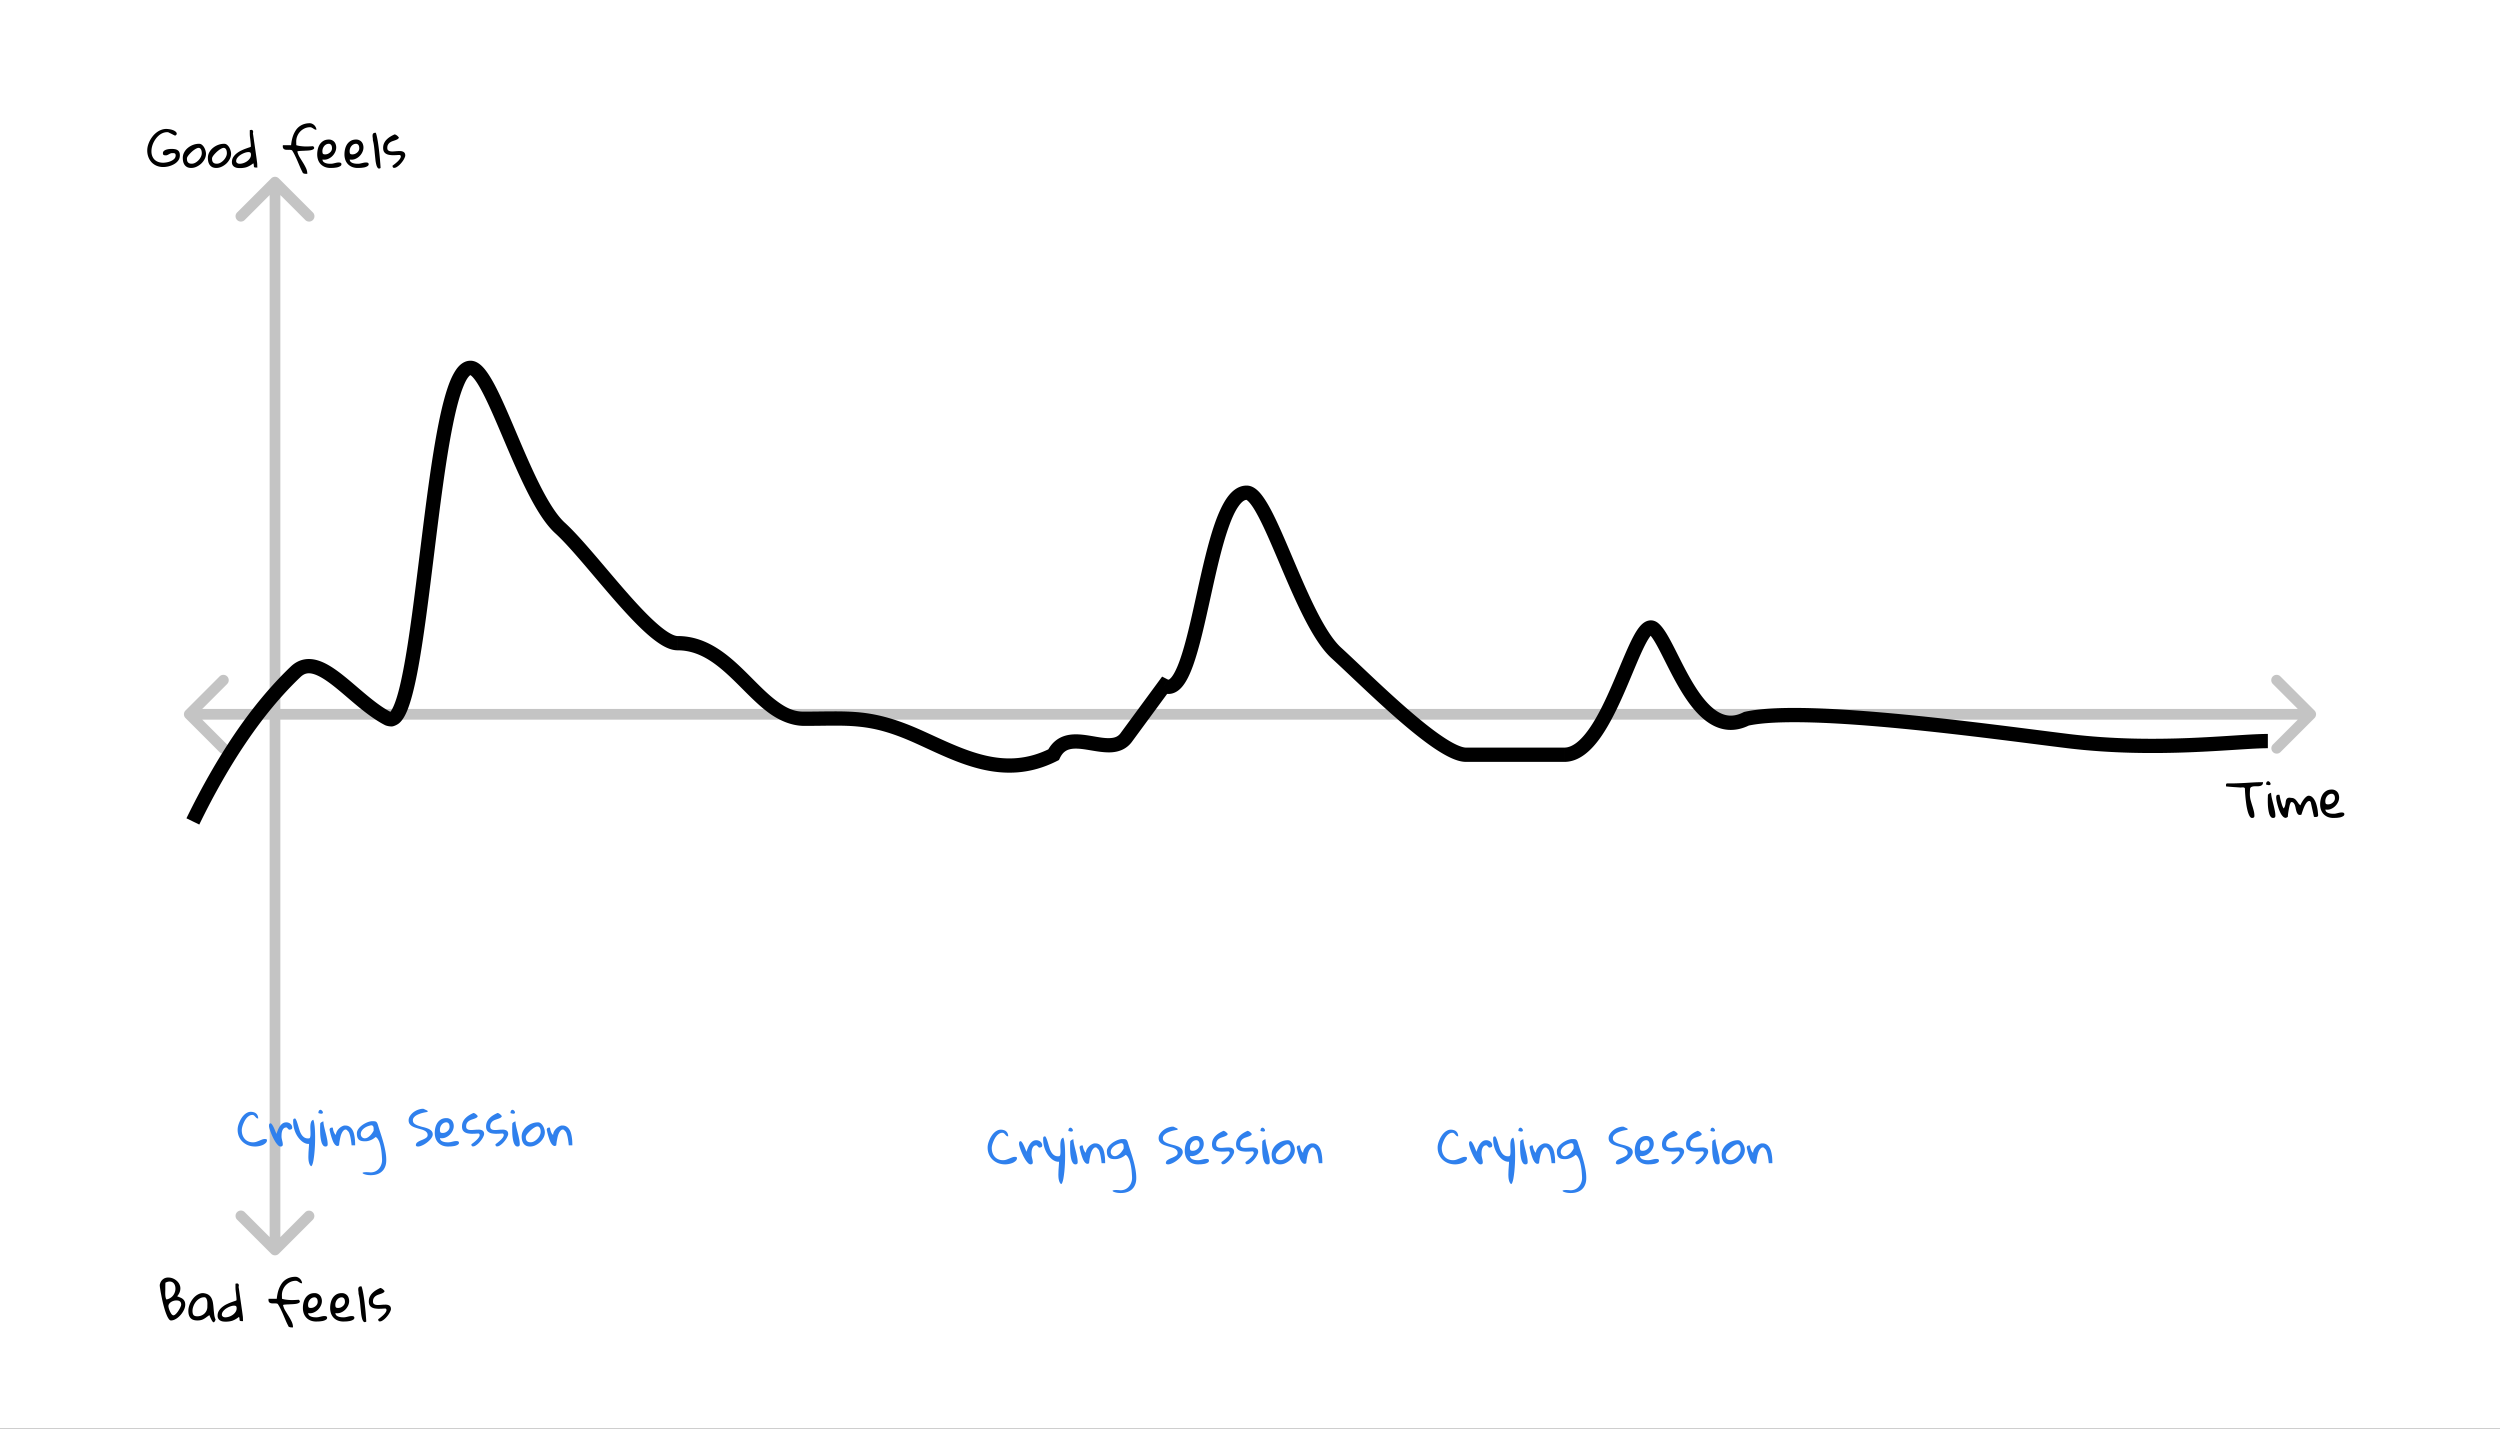 <svg width="700" height="400" viewBox="0 0 700 400" xmlns="http://www.w3.org/2000/svg" xmlns:xlink="http://www.w3.org/1999/xlink"><rect x="0" y="0" width="700" height="400" fill="#333333" stroke="none"/><title>Seven</title><desc>Created using Figma</desc><g transform="translate(-4111 282)"><clipPath id="a" clip-rule="evenodd"><path d="M4111-282h700v400h-700v-400z" fill="#FFF"/></clipPath><g clip-path="url(#a)"><path d="M4111-282h700v400h-700v-400z" fill="#FFF"/><use xlink:href="#b" transform="matrix(0 1 1 0 4188 -231)" fill="#C4C4C4"/><use xlink:href="#c" transform="matrix(1 0 0 1 4164 -82)" fill="#C4C4C4"/><use xlink:href="#d" transform="translate(4152 -255)"/><use xlink:href="#e" transform="translate(4155 68)"/><use xlink:href="#f" transform="translate(4734 -73)"/><use xlink:href="#g" transform="translate(4165 -179)"/><use xlink:href="#h" transform="translate(4177 19)" fill="#2F80ED"/><mask id="j"><use xlink:href="#i" transform="translate(4206 -236)" fill="#C4C4C4"/></mask><g mask="url(#j)"><use xlink:href="#k" transform="matrix(0 1 1 0 4219 -244.474)" fill="#2F80ED"/></g><use xlink:href="#h" transform="translate(4387 24)" fill="#2F80ED"/><mask id="l"><use xlink:href="#i" transform="translate(4416 -231)" fill="#C4C4C4"/></mask><g mask="url(#l)"><use xlink:href="#k" transform="matrix(0 1 1 0 4429 -239.474)" fill="#2F80ED"/></g><g><use xlink:href="#h" transform="translate(4513 24)" fill="#2F80ED"/></g><g><mask id="m"><use xlink:href="#i" transform="translate(4542 -231)" fill="#C4C4C4"/></mask><g mask="url(#m)"><use xlink:href="#k" transform="matrix(0 1 1 0 4555 -239.474)" fill="#2F80ED"/></g></g></g></g><defs><path id="b" d="M-1.06-1.06a1.5 1.5 0 0 0 0 2.12l9.545 9.547a1.5 1.5 0 1 0 2.122-2.122L2.12 0l8.486-8.485a1.5 1.5 0 1 0-2.122-2.122L-1.06-1.06zM300.06 1.06a1.501 1.501 0 0 0 0-2.12l-9.546-9.547a1.5 1.5 0 0 0-2.122 2.122L296.879 0l-8.486 8.485a1.501 1.501 0 0 0 2.122 2.122l9.546-9.546zM0 1.5h299v-3H0v3z"/><path id="c" d="M-1.06-1.06a1.5 1.5 0 0 0 0 2.12l9.545 9.547a1.5 1.5 0 1 0 2.122-2.122L2.12 0l8.486-8.485a1.5 1.5 0 1 0-2.122-2.122L-1.06-1.06zM595.06 1.06a1.501 1.501 0 0 0 0-2.12l-9.546-9.547a1.5 1.5 0 0 0-2.122 2.122L591.879 0l-8.486 8.485a1.501 1.501 0 0 0 2.122 2.122l9.546-9.546zM0 1.5h594v-3H0v3z"/><path id="d" d="M.229 15.146c0-.455.063-.92.19-1.394.138-.474.32-.934.548-1.38.237-.447.515-.871.834-1.272a6.11 6.11 0 0 1 1.08-1.04 4.97 4.97 0 0 1 1.271-.697c.456-.173.925-.26 1.409-.26.21 0 .478.023.806.069.337.045.661.123.97.232.32.11.589.256.808.438.227.173.341.383.341.629a.121.121 0 0 1-.013.054v.041a.121.121 0 0 0-.014.055 2.031 2.031 0 0 1-.137.164 1.32 1.32 0 0 1-.15.137.152.152 0 0 1-.068.013.256.256 0 0 1-.165 0 .121.121 0 0 1-.054-.013 5.01 5.01 0 0 0-.328-.164 30.894 30.894 0 0 0-1.121-.56 4.974 4.974 0 0 0-.329-.165.45.45 0 0 1-.109-.013h-.082a.225.225 0 0 0-.068-.014c-.429 0-.839.077-1.23.232-.393.155-.753.37-1.08.643a5.471 5.471 0 0 0-.89.943 6.82 6.82 0 0 0-.683 1.135 6.416 6.416 0 0 0-.424 1.217c-.091.41-.137.811-.137 1.203 0 .51.082.966.246 1.367.164.401.392.738.684 1.012.292.264.638.465 1.039.601.41.137.852.205 1.326.205.274 0 .61-.036 1.012-.109a4.94 4.94 0 0 0 1.148-.355c.374-.165.689-.374.944-.63.255-.264.383-.587.383-.97a.745.745 0 0 0-.069-.355.391.391 0 0 0-.191-.192.612.612 0 0 0-.301-.068 4.823 4.823 0 0 0-.37-.014c-.2 0-.373.032-.519.096a4.9 4.9 0 0 0-.437.219 3.714 3.714 0 0 1-.424.218c-.137.064-.3.096-.492.096-.237 0-.424-.037-.56-.11-.137-.072-.206-.24-.206-.505 0-.255.091-.46.274-.615a1.92 1.92 0 0 1 .67-.37c.264-.082.537-.136.82-.164.282-.027.515-.04.697-.04.328 0 .634.027.916.081.283.046.524.137.725.274.21.127.369.31.478.547.11.227.164.524.164.888 0 .565-.155 1.058-.465 1.477-.31.41-.701.747-1.175 1.012-.465.264-.971.464-1.518.601a6.537 6.537 0 0 1-1.504.192 4.75 4.75 0 0 1-1.818-.342 4.108 4.108 0 0 1-1.408-.957 4.534 4.534 0 0 1-.916-1.477 5.14 5.14 0 0 1-.328-1.846zm9.953 2.079c0-.566.132-1.09.396-1.573.264-.492.61-.911 1.04-1.257a5.167 5.167 0 0 1 1.462-.835c.547-.2 1.098-.3 1.654-.3.31 0 .584.1.82.3.247.201.452.447.616.739.164.282.287.583.37.902.09.32.136.597.136.834 0 .51-.123 1.007-.37 1.49a4.81 4.81 0 0 1-.956 1.272c-.392.364-.834.66-1.327.889a3.488 3.488 0 0 1-1.476.341c-.438 0-.807-.073-1.107-.218a2.054 2.054 0 0 1-.725-.602 2.747 2.747 0 0 1-.41-.889 4.735 4.735 0 0 1-.123-1.093zm1.162.136c0 .237.018.447.054.63.046.172.119.323.22.45.109.128.25.228.423.301.173.064.387.096.643.096.337 0 .674-.091 1.011-.274.338-.191.638-.428.903-.71a3.73 3.73 0 0 0 .656-.957c.164-.347.246-.684.246-1.012a3.09 3.09 0 0 0-.041-.479 1.95 1.95 0 0 0-.137-.478 1.004 1.004 0 0 0-.273-.37.674.674 0 0 0-.451-.15c-.164 0-.36.055-.588.164-.219.11-.451.25-.697.424a8.06 8.06 0 0 0-.711.588 10.45 10.45 0 0 0-.63.656 4.259 4.259 0 0 0-.464.63c-.11.2-.164.364-.164.491zm5.865-.136c0-.566.132-1.09.396-1.573.265-.492.611-.911 1.04-1.257a5.168 5.168 0 0 1 1.462-.835c.547-.2 1.099-.3 1.655-.3.31 0 .583.1.82.3.246.201.451.447.615.739.164.282.287.583.37.902.09.32.136.597.136.834 0 .51-.123 1.007-.369 1.49a4.81 4.81 0 0 1-.957 1.272c-.392.364-.834.66-1.326.889a3.488 3.488 0 0 1-1.477.341c-.437 0-.806-.073-1.107-.218a2.054 2.054 0 0 1-.725-.602 2.747 2.747 0 0 1-.41-.889 4.735 4.735 0 0 1-.123-1.093zm1.162.136c0 .237.018.447.055.63.045.172.118.323.219.45.109.128.25.228.423.301.173.064.388.096.643.096.337 0 .674-.091 1.012-.274.337-.191.638-.428.902-.71.273-.292.492-.611.656-.957.164-.347.246-.684.246-1.012 0-.146-.013-.306-.04-.479a1.946 1.946 0 0 0-.137-.478 1.003 1.003 0 0 0-.274-.37.674.674 0 0 0-.451-.15c-.164 0-.36.055-.588.164a5.49 5.49 0 0 0-.697.424 8.09 8.09 0 0 0-.711.588 10.45 10.45 0 0 0-.629.656 4.258 4.258 0 0 0-.465.63c-.11.2-.164.364-.164.491zm5.565 1.026c0-.529.132-.998.396-1.409.264-.41.592-.765.984-1.066a6.26 6.26 0 0 1 1.272-.78c.456-.218.88-.396 1.271-.532.392-.146.72-.26.985-.342.264-.091.396-.164.396-.219 0-.319-.018-.629-.054-.93-.028-.31-.06-.62-.096-.93l-.11-.915c-.027-.31-.04-.616-.04-.916v-.889c.373-.137.637-.123.792.041.165.164.192.447.082.848.037.2.087.515.15.943.065.428.133.912.206 1.45.082.537.164 1.102.246 1.694.091.593.173 1.163.246 1.71.082.537.15 1.02.205 1.449l.123.943c.01.046.019.137.028.274.009.127.013.268.013.423.01.146.014.283.014.41.009.128.014.22.014.274-.347 0-.584-.014-.711-.041-.119-.027-.196-.082-.233-.164a1.184 1.184 0 0 1-.04-.356c0-.154-.046-.369-.137-.642a8.213 8.213 0 0 1-.957.656c-.301.173-.602.315-.903.424-.3.1-.606.168-.916.205-.3.046-.624.068-.97.068-.292 0-.575-.022-.848-.068a2.22 2.22 0 0 1-.711-.273c-.21-.128-.378-.301-.506-.52-.128-.219-.191-.492-.191-.82zm1.189-.287c0 .145.032.264.096.355a.859.859 0 0 0 .246.233c.1.063.205.109.314.136.119.018.233.028.342.028.32 0 .66-.06 1.025-.178a4.02 4.02 0 0 0 1.026-.52c.319-.228.579-.496.78-.806.209-.31.314-.647.314-1.012 0-.283-.05-.479-.15-.588-.101-.11-.292-.164-.575-.164-.292 0-.633.068-1.025.205a5.787 5.787 0 0 0-1.122.547 3.667 3.667 0 0 0-.902.807c-.246.3-.369.62-.369.957zm18.607 3.171a20.83 20.83 0 0 1-.642-1.326l-.711-1.668a32.482 32.482 0 0 0-.78-1.709 11.608 11.608 0 0 0-.806-1.449.881.881 0 0 0-.451-.15 4.343 4.343 0 0 0-.602-.014c-.21 0-.419-.005-.629-.014a1.4 1.4 0 0 1-.533-.15.76.76 0 0 1-.328-.383c-.073-.173-.087-.424-.041-.752h2.297c.045-.51.123-1.016.232-1.517.11-.502.255-.98.438-1.436.191-.456.42-.88.683-1.271a4.21 4.21 0 0 1 .957-1.012 4.526 4.526 0 0 1 1.286-.67 5.26 5.26 0 0 1 1.668-.246c.218 0 .437.055.656.164.218.1.414.237.588.41.173.173.31.37.41.588.11.219.164.438.164.656-.173 0-.328-.032-.465-.095a5.646 5.646 0 0 1-.396-.233 3.055 3.055 0 0 0-.41-.246.986.986 0 0 0-.493-.123 3.61 3.61 0 0 0-1.531.328c-.465.219-.875.51-1.23.875a4.12 4.12 0 0 0-.82 1.272c-.201.483-.302.993-.302 1.53v.206c.01.091.014.191.014.3v.315c.01.1.014.169.014.205.337.11.715.192 1.134.246.42.055.84.091 1.258.11.429.009.839.004 1.23-.014.402-.018.757-.041 1.067-.068l.15.15a.458.458 0 0 1 .124.164c0 .027.004.046.013.055l.028.082c0 .191-.1.342-.301.451-.2.11-.456.191-.766.246-.31.046-.656.078-1.039.096-.373.018-.738.036-1.094.055-.346.009-.66.027-.943.054-.273.018-.465.06-.574.123.118.547.328 1.076.629 1.586.31.51.624 1.021.943 1.531.32.51.602 1.026.848 1.545.246.52.369 1.053.369 1.6h-.26c-.127.01-.264.005-.41-.014a1.407 1.407 0 0 1-.424-.123c-.127-.054-.2-.141-.219-.26zM47.82 16.2c0-.492.06-.984.178-1.476.119-.493.305-.935.56-1.327a3.174 3.174 0 0 1 1.012-.957c.42-.246.925-.369 1.518-.369.337 0 .633.064.889.192.255.118.469.278.642.478.173.2.3.438.383.711.091.264.137.542.137.834 0 .465-.11.916-.329 1.354a3.82 3.82 0 0 1-.86 1.162 3.697 3.697 0 0 1-1.231.752c-.465.164-.94.2-1.422.11.009.263.096.478.26.642.173.155.378.273.615.355.237.082.483.137.738.164.255.018.483.028.684.028a3 3 0 0 0 .588-.055 11.8 11.8 0 0 0 .546-.123 11.8 11.8 0 0 1 .547-.123c.192-.037.392-.055.602-.055.082 0 .164.005.246.014.082.009.16.032.233.068a.355.355 0 0 1 .177.15.413.413 0 0 1 .069.247.574.574 0 0 1-.192.437c-.127.11-.291.205-.492.287a3.127 3.127 0 0 1-.643.192c-.237.036-.469.068-.697.095a7.401 7.401 0 0 1-.615.028c-.182.009-.32.013-.41.013a4.277 4.277 0 0 1-1.572-.273 3.444 3.444 0 0 1-1.176-.78 3.512 3.512 0 0 1-.739-1.203 4.78 4.78 0 0 1-.246-1.572zm1.45-.889c0 .32.04.552.123.698.09.146.305.219.642.219.237 0 .47-.041.697-.123a2.21 2.21 0 0 0 .616-.37c.191-.155.342-.337.45-.546.11-.21.165-.438.165-.684 0-.137-.014-.278-.041-.424a.98.98 0 0 0-.137-.396.829.829 0 0 0-.287-.301.712.712 0 0 0-.438-.123c-.273 0-.524.064-.751.191a1.764 1.764 0 0 0-.561.479c-.155.191-.273.41-.355.656a2.2 2.2 0 0 0-.123.724zm6.18.89c0-.493.058-.985.177-1.477.118-.493.305-.935.56-1.327a3.174 3.174 0 0 1 1.012-.957c.42-.246.925-.369 1.518-.369.337 0 .633.064.889.192.255.118.469.278.642.478.173.2.3.438.383.711.091.264.137.542.137.834 0 .465-.11.916-.328 1.354-.21.437-.497.825-.862 1.162a3.697 3.697 0 0 1-1.23.752c-.465.164-.94.2-1.422.11.009.263.096.478.26.642.173.155.378.273.615.355.237.082.483.137.738.164.255.018.483.028.684.028a3 3 0 0 0 .587-.055 11.8 11.8 0 0 0 .547-.123 11.8 11.8 0 0 1 .547-.123c.192-.037.392-.055.602-.055.082 0 .164.005.246.014.082.009.16.032.232.068a.355.355 0 0 1 .178.15.413.413 0 0 1 .069.247.574.574 0 0 1-.192.437c-.128.11-.292.205-.492.287a3.127 3.127 0 0 1-.643.192c-.237.036-.47.068-.697.095a7.401 7.401 0 0 1-.615.028c-.182.009-.32.013-.41.013a4.277 4.277 0 0 1-1.573-.273 3.444 3.444 0 0 1-1.175-.78 3.512 3.512 0 0 1-.739-1.203 4.78 4.78 0 0 1-.246-1.572zm1.448-.89c0 .32.041.552.123.698.092.146.306.219.643.219.237 0 .47-.041.697-.123a2.21 2.21 0 0 0 .616-.37c.191-.155.341-.337.45-.546.11-.21.165-.438.165-.684 0-.137-.014-.278-.041-.424a.978.978 0 0 0-.137-.396.83.83 0 0 0-.287-.301.712.712 0 0 0-.438-.123c-.273 0-.524.064-.752.191a1.764 1.764 0 0 0-.56.479c-.155.191-.274.41-.355.656a2.202 2.202 0 0 0-.124.724zm6.508-3.048c0-.265-.018-.52-.054-.766a2.873 2.873 0 0 1-.028-.67c.018-.2.087-.36.205-.478.128-.119.356-.178.684-.178.1.21.196.529.287.957.1.428.196.92.287 1.476.091.556.178 1.163.26 1.819.082.647.155 1.299.219 1.955.072.656.132 1.303.177 1.941.055.63.096 1.203.123 1.723-.3.2-.542.214-.724.041-.183-.173-.333-.465-.451-.875a9.333 9.333 0 0 1-.274-1.518c-.064-.601-.127-1.22-.191-1.859a40.486 40.486 0 0 0-.205-1.9 13.319 13.319 0 0 0-.315-1.668zm5.496 7.123c.146-.1.32-.228.52-.383.21-.164.42-.337.629-.52a7.02 7.02 0 0 0 .588-.574c.182-.2.323-.392.424-.574.109-.191.164-.37.164-.533 0-.164-.083-.301-.246-.41-.292 0-.611.013-.958.04-.346.019-.692.028-1.039.028a7.313 7.313 0 0 1-1.011-.096 2.61 2.61 0 0 1-.862-.3 1.66 1.66 0 0 1-.615-.616c-.146-.273-.219-.62-.219-1.039 0-.492.091-.934.274-1.326.191-.401.442-.752.752-1.053.31-.31.656-.579 1.039-.806a8.969 8.969 0 0 1 1.176-.602c.237.064.455.178.656.342.2.164.373.346.52.547a.802.802 0 0 1-.383.465c-.183.109-.397.205-.643.287l-.752.26a2.858 2.858 0 0 0-.725.369c-.21.146-.387.341-.533.588-.146.237-.219.55-.219.943 0 .291.073.506.22.643.145.136.336.232.573.287a3.7 3.7 0 0 0 .807.054c.3-.018.606-.04.916-.068.32-.027.629-.041.93-.041.3-.01.57.027.806.11.237.072.424.195.561.368.146.174.219.429.219.766 0 .146-.05.333-.15.56a4.794 4.794 0 0 1-.383.739c-.155.255-.342.51-.561.765-.21.256-.433.488-.67.698-.228.2-.46.369-.697.506a1.324 1.324 0 0 1-.643.191c-.191 0-.319-.068-.383-.205a1.097 1.097 0 0 1-.082-.41z"/><path id="e" d="M.728 9.8c.109-.555.31-.993.601-1.312a2.23 2.23 0 0 1 .998-.67 2.714 2.714 0 0 1 1.217-.082c.437.055.848.187 1.23.397.392.21.734.483 1.026.82.291.328.497.707.615 1.135.119.42.119.875 0 1.367-.118.492-.387.998-.807 1.518.329.118.634.237.916.355.283.119.52.264.711.438.2.173.356.382.465.629.11.246.164.551.164.915 0 .301-.054.62-.164.958-.11.337-.264.67-.465.998a6.035 6.035 0 0 1-1.517 1.722c-.301.228-.61.41-.93.547-.31.128-.615.192-.916.192-.2 0-.396-.128-.588-.383a5.075 5.075 0 0 1-.56-1.012 15.06 15.06 0 0 1-.534-1.45 28.576 28.576 0 0 1-.478-1.695 47.398 47.398 0 0 1-.397-1.75 95.458 95.458 0 0 1-.314-1.613c-.082-.492-.15-.916-.205-1.271A7.275 7.275 0 0 1 .728 9.8zm2.433 5.92c0 .156.037.36.11.616.072.255.164.51.273.766.118.255.246.492.383.71.136.21.282.351.437.424.128.073.278.069.451-.013.174-.091.347-.228.52-.41.182-.192.355-.406.52-.643a9.01 9.01 0 0 0 .437-.725c.137-.237.242-.455.314-.656.082-.21.123-.37.123-.479a1.45 1.45 0 0 0-.095-.574.83.83 0 0 0-.287-.369 1.065 1.065 0 0 0-.438-.191 2.523 2.523 0 0 0-.547-.055c-.228 0-.47.037-.724.11a2.77 2.77 0 0 0-.711.314c-.21.137-.392.305-.547.506-.146.2-.219.424-.219.67zm-.875-4.648c0 .164-.004.37-.014.616-.009.236-.009.483 0 .738.01.255.037.51.082.765.046.256.128.474.247.657a2.942 2.942 0 0 0 1.162-.465 2.91 2.91 0 0 0 .806-.793c.21-.31.36-.638.452-.985.09-.346.123-.683.095-1.011a2.277 2.277 0 0 0-.232-.903 1.423 1.423 0 0 0-.547-.629c-.237-.154-.524-.232-.861-.232-.338 0-.725.11-1.163.328 0 .073-.004.2-.013.383 0 .182-.005.374-.014.574v.957zm12.332 7.164c-.346.237-.647.451-.902.643a6.021 6.021 0 0 1-.725.465 3.086 3.086 0 0 1-.765.287 4.277 4.277 0 0 1-.985.096c-.847 0-1.476-.224-1.887-.67-.41-.456-.615-1.13-.615-2.024 0-.346.046-.706.137-1.08.091-.374.223-.743.396-1.107.183-.374.397-.725.643-1.053.246-.337.524-.633.834-.889a3.97 3.97 0 0 1 .984-.601c.356-.155.73-.233 1.121-.233.657.064 1.172.228 1.545.492.374.256.657.588.848.998.191.402.324.853.397 1.354.072.492.127 1.003.164 1.531.045.529.1 1.058.164 1.586.063.529.196 1.017.396 1.463-.118.3-.232.51-.342.629-.1.128-.214.15-.341.068-.128-.082-.278-.282-.452-.601a20.8 20.8 0 0 1-.615-1.354zm-4.717-1.175c0 .52.096.902.287 1.148.201.237.552.355 1.053.355.374 0 .73-.063 1.067-.191.346-.137.647-.319.902-.547.255-.237.46-.52.615-.848a2.53 2.53 0 0 0 .233-1.093c0-.164.004-.392.013-.684.01-.3-.009-.597-.054-.889a2.038 2.038 0 0 0-.26-.752.623.623 0 0 0-.574-.328c-.474 0-.912.123-1.313.37a3.688 3.688 0 0 0-1.039.916c-.292.373-.52.788-.683 1.244-.165.446-.247.88-.247 1.299zm7.028 1.326c0-.529.132-.998.396-1.409.265-.41.593-.765.985-1.066.392-.31.815-.57 1.271-.78.456-.218.88-.396 1.271-.532.392-.146.72-.26.985-.342.264-.091.396-.164.396-.219 0-.319-.018-.629-.054-.93-.028-.31-.06-.62-.096-.93-.036-.31-.073-.614-.11-.915-.027-.31-.04-.616-.04-.916v-.889c.373-.137.638-.123.793.041.164.164.191.447.082.848.036.2.086.515.15.943.064.428.132.912.205 1.45.082.537.164 1.102.246 1.694.091.593.173 1.163.246 1.71.082.537.15 1.02.205 1.449l.123.943c.01.046.019.137.028.274.009.127.013.268.013.423.01.146.014.283.014.41.01.128.014.22.014.274-.347 0-.584-.014-.711-.041-.119-.027-.196-.082-.233-.164a1.184 1.184 0 0 1-.04-.356c0-.154-.046-.369-.137-.642a8.213 8.213 0 0 1-.957.656 5.74 5.74 0 0 1-.903.424c-.3.1-.606.168-.916.205-.3.046-.624.068-.97.068-.292 0-.575-.022-.848-.068a2.22 2.22 0 0 1-.711-.273c-.21-.128-.378-.301-.506-.52-.128-.219-.191-.492-.191-.82zm1.19-.287c0 .145.031.264.095.355a.859.859 0 0 0 .246.233c.1.063.205.109.314.136.119.018.233.028.342.028.32 0 .661-.06 1.026-.178a4.02 4.02 0 0 0 1.025-.52c.319-.228.579-.496.78-.806.209-.31.314-.647.314-1.012 0-.283-.05-.479-.15-.588-.1-.11-.292-.164-.575-.164-.292 0-.633.068-1.025.205a5.787 5.787 0 0 0-1.121.547 3.669 3.669 0 0 0-.903.807c-.246.3-.369.62-.369.957zm18.607 3.171a20.83 20.83 0 0 1-.643-1.326l-.71-1.668a32.482 32.482 0 0 0-.78-1.709 11.595 11.595 0 0 0-.807-1.449.88.88 0 0 0-.451-.15 4.344 4.344 0 0 0-.602-.014c-.21 0-.419-.005-.628-.014a1.399 1.399 0 0 1-.534-.15.76.76 0 0 1-.328-.383c-.073-.173-.086-.424-.04-.752h2.296c.046-.51.123-1.016.232-1.517.11-.502.256-.98.438-1.436.191-.456.42-.88.684-1.271.264-.392.583-.73.957-1.012a4.527 4.527 0 0 1 1.285-.67 5.26 5.26 0 0 1 1.668-.246c.218 0 .437.055.656.164.219.1.415.237.588.41s.31.37.41.588c.11.219.164.438.164.656-.173 0-.328-.032-.465-.095a5.649 5.649 0 0 1-.396-.233 3.054 3.054 0 0 0-.41-.246.987.987 0 0 0-.493-.123 3.61 3.61 0 0 0-1.53.328c-.466.219-.876.51-1.231.875a4.12 4.12 0 0 0-.82 1.272c-.201.483-.301.993-.301 1.53v.206c.009.091.013.191.013.3v.315c.01.1.014.169.014.205.337.11.715.192 1.135.246.419.055.838.091 1.258.11.428.009.838.004 1.23-.014.401-.018.757-.041 1.066-.068l.15.15a.458.458 0 0 1 .124.164c0 .027.004.046.014.055l.027.082c0 .191-.1.342-.301.451-.2.11-.456.191-.766.246-.31.046-.656.078-1.039.096-.373.018-.738.036-1.093.055-.347.009-.661.027-.944.054-.273.018-.465.06-.574.123.118.547.328 1.076.629 1.586.31.51.624 1.021.943 1.531.32.51.602 1.026.848 1.545.246.52.37 1.053.37 1.6h-.26c-.128.01-.265.005-.41-.014a1.408 1.408 0 0 1-.425-.123c-.127-.054-.2-.141-.218-.26zm4.087-5.072c0-.492.06-.984.178-1.476.119-.493.306-.935.56-1.327a3.173 3.173 0 0 1 1.012-.957c.42-.246.926-.369 1.518-.369.337 0 .633.064.889.192.255.118.47.278.642.478.173.2.301.438.383.711.091.264.137.542.137.834 0 .465-.11.916-.328 1.354a3.82 3.82 0 0 1-.862 1.162 3.697 3.697 0 0 1-1.23.752c-.465.164-.939.2-1.422.11.01.263.096.478.26.642.173.155.378.273.615.355.237.082.483.137.738.164.255.018.483.028.684.028.21 0 .405-.019.588-.055a11.8 11.8 0 0 0 .547-.123 11.8 11.8 0 0 1 .547-.123c.191-.037.392-.055.601-.055.082 0 .164.005.246.014.082.009.16.032.233.068a.355.355 0 0 1 .177.15.414.414 0 0 1 .069.247.574.574 0 0 1-.192.437c-.127.11-.291.205-.492.287a3.128 3.128 0 0 1-.642.192c-.237.036-.47.068-.698.095a7.403 7.403 0 0 1-.615.028c-.182.009-.319.013-.41.013a4.278 4.278 0 0 1-1.572-.273 3.444 3.444 0 0 1-1.176-.78 3.509 3.509 0 0 1-.738-1.203 4.78 4.78 0 0 1-.247-1.572zm1.45-.889c0 .32.04.552.123.698.09.146.305.219.642.219.237 0 .47-.041.698-.123a2.21 2.21 0 0 0 .615-.37c.191-.155.342-.337.451-.546.11-.21.164-.438.164-.684 0-.137-.014-.278-.041-.424a.978.978 0 0 0-.137-.396.828.828 0 0 0-.287-.301.712.712 0 0 0-.437-.123c-.274 0-.524.064-.752.191a1.764 1.764 0 0 0-.56.479c-.156.191-.274.41-.356.656a2.202 2.202 0 0 0-.123.724zm6.18.89c0-.493.059-.985.177-1.477.119-.493.306-.935.56-1.327a3.173 3.173 0 0 1 1.012-.957c.42-.246.925-.369 1.518-.369.337 0 .633.064.889.192.255.118.469.278.642.478.173.2.301.438.383.711.091.264.137.542.137.834 0 .465-.11.916-.328 1.354a3.82 3.82 0 0 1-.862 1.162 3.697 3.697 0 0 1-1.23.752c-.465.164-.939.2-1.422.11.01.263.096.478.26.642.173.155.378.273.615.355.237.082.483.137.738.164.255.018.483.028.684.028a3 3 0 0 0 .588-.055 11.8 11.8 0 0 0 .547-.123 11.8 11.8 0 0 1 .547-.123c.19-.037.391-.055.601-.055.082 0 .164.005.246.014.082.009.16.032.233.068a.354.354 0 0 1 .177.15.414.414 0 0 1 .069.247.574.574 0 0 1-.192.437c-.127.11-.291.205-.492.287a3.128 3.128 0 0 1-.642.192c-.238.036-.47.068-.698.095a7.403 7.403 0 0 1-.615.028c-.182.009-.319.013-.41.013a4.278 4.278 0 0 1-1.572-.273 3.444 3.444 0 0 1-1.176-.78 3.51 3.51 0 0 1-.739-1.203 4.78 4.78 0 0 1-.246-1.572zm1.449-.89c0 .32.04.552.123.698.09.146.305.219.642.219.237 0 .47-.041.698-.123a2.21 2.21 0 0 0 .615-.37c.191-.155.342-.337.45-.546.11-.21.165-.438.165-.684 0-.137-.014-.278-.041-.424a.978.978 0 0 0-.137-.396.828.828 0 0 0-.287-.301.712.712 0 0 0-.437-.123c-.274 0-.525.064-.752.191a1.764 1.764 0 0 0-.56.479c-.156.191-.274.41-.356.656a2.202 2.202 0 0 0-.123.724zm6.507-3.048c0-.265-.018-.52-.054-.766a2.878 2.878 0 0 1-.028-.67c.019-.2.087-.36.206-.478.127-.119.355-.178.683-.178.1.21.196.529.287.957.1.428.196.92.287 1.476.091.556.178 1.163.26 1.819.082.647.155 1.299.219 1.955.073.656.132 1.303.178 1.941.054.63.095 1.203.123 1.723-.301.2-.543.214-.725.041-.182-.173-.333-.465-.451-.875a9.333 9.333 0 0 1-.274-1.518c-.063-.601-.127-1.22-.191-1.859a40.354 40.354 0 0 0-.205-1.9 13.355 13.355 0 0 0-.315-1.668zm5.496 7.123c.146-.1.32-.228.52-.383.21-.164.42-.337.629-.52.21-.182.406-.373.588-.574.182-.2.323-.392.424-.574.109-.191.164-.37.164-.533 0-.164-.082-.301-.246-.41-.292 0-.611.013-.957.04-.347.019-.693.028-1.04.028a7.315 7.315 0 0 1-1.011-.096 2.61 2.61 0 0 1-.861-.3 1.66 1.66 0 0 1-.616-.616c-.146-.273-.218-.62-.218-1.039 0-.492.09-.934.273-1.326.191-.401.442-.752.752-1.053.31-.31.656-.579 1.039-.806a8.968 8.968 0 0 1 1.176-.602c.237.064.456.178.656.342.2.164.374.346.52.547a.802.802 0 0 1-.383.465c-.183.109-.397.205-.643.287l-.752.26a2.857 2.857 0 0 0-.724.369c-.21.146-.388.341-.534.588-.146.237-.218.55-.218.943 0 .291.072.506.218.643.146.136.338.232.575.287a3.7 3.7 0 0 0 .806.054c.301-.018.606-.04.916-.068.32-.027.63-.041.93-.041.3-.01.57.027.807.11.236.072.423.195.56.368.146.174.219.429.219.766 0 .146-.05.333-.15.56a4.811 4.811 0 0 1-.383.739 5.83 5.83 0 0 1-.56.765c-.21.256-.434.488-.67.698-.229.2-.461.369-.698.506a1.324 1.324 0 0 1-.643.191c-.191 0-.319-.068-.383-.205a1.099 1.099 0 0 1-.081-.41z"/><path id="f" d="M5.584 11.797a.374.374 0 0 0-.219-.26.817.817 0 0 0-.342-.068 1.546 1.546 0 0 0-.355.013 1.93 1.93 0 0 1-.273.028 75.89 75.89 0 0 1-.807-.055c-.383-.027-.798-.055-1.244-.082-.438-.036-.848-.068-1.23-.096-.384-.036-.652-.059-.807-.068 0-.018-.005-.064-.014-.137a1.458 1.458 0 0 1-.014-.15c0-.128.01-.242.028-.342.027-.1.118-.178.273-.232.857.018 1.7.013 2.53-.014.838-.027 1.672-.064 2.501-.11a245.3 245.3 0 0 1 2.502-.15 46.573 46.573 0 0 1 2.53-.068c0 .346-.083.601-.247.765a1.28 1.28 0 0 1-.615.315 3.1 3.1 0 0 1-.793.068 8.655 8.655 0 0 0-.847.014 2.142 2.142 0 0 0-.711.164.663.663 0 0 0-.397.465c-.009.055-.018.16-.027.314-.01.155-.018.32-.027.492 0 .174-.005.338-.014.493v.314c0 .52.064 1.035.191 1.545.137.501.283 1.003.438 1.504.164.492.31.989.437 1.49.137.492.205.994.205 1.504 0 .383-.218.574-.656.574-.264 0-.501-.182-.71-.547-.201-.364-.38-.829-.534-1.394a18.337 18.337 0 0 1-.37-1.846 60.253 60.253 0 0 1-.232-1.914 53.7 53.7 0 0 1-.123-1.613c-.018-.465-.027-.77-.027-.916zm6.398 3.076v-.26c.01-.127.014-.26.014-.396.01-.137.014-.27.014-.397.009-.127.013-.218.013-.273.1-.146.228-.264.383-.356.164-.09.328-.164.492-.218.028.492.105 1.016.233 1.572.127.556.264 1.117.41 1.682.146.556.274 1.107.383 1.654.118.547.178 1.057.178 1.531 0 .41-.21.615-.63.615a.802.802 0 0 1-.642-.314 2.512 2.512 0 0 1-.424-.793 8.232 8.232 0 0 1-.246-1.08c-.064-.401-.11-.793-.137-1.176a55.893 55.893 0 0 1-.04-1.053v-.738zm.192-5.127c.173.073.319.191.437.356.119.164.169.314.15.45-.008.128-.109.22-.3.274-.191.046-.51-.009-.957-.164 0-.246.046-.46.137-.643.1-.182.278-.273.533-.273zm2.16 4.512c0-.228.036-.406.11-.533.081-.128.25-.192.505-.192.028 0 .078.005.15.014h.151c.064.282.128.592.191.93.073.328.155.66.246.998.092.337.192.67.301.998.119.328.26.624.424.888.164-.173.283-.378.356-.615.072-.237.127-.474.164-.71.036-.247.068-.48.095-.698.037-.228.105-.42.205-.574a.85.85 0 0 1 .438-.356c.2-.073.474-.073.82 0 .383 0 .688.073.916.219.228.137.424.314.588.533.173.21.337.438.492.684.164.237.37.45.616.642.054-.118.123-.264.205-.437.082-.182.182-.37.3-.56.128-.201.26-.397.397-.589.146-.2.296-.378.451-.533.155-.164.315-.296.479-.396a.864.864 0 0 1 .478-.164c.374 0 .697.118.97.355.274.228.507.52.698.875.2.346.365.738.492 1.176a11.688 11.688 0 0 1 .451 2.351c.037.329.055.566.055.711 0 .119-.027.21-.082.274a.57.57 0 0 1-.205.15 1.207 1.207 0 0 1-.273.055c-.092.009-.178.014-.26.014h-.082a2.674 2.674 0 0 0-.123-.028 5.05 5.05 0 0 1-.15-.04l-.89-4.089c0-.027-.036-.077-.109-.15a.702.702 0 0 0-.164-.15.152.152 0 0 1-.068-.014h-.041c-.01-.01-.018-.014-.027-.014-.192 0-.374.078-.547.233-.164.155-.32.35-.465.588a6.434 6.434 0 0 0-.41.793c-.128.291-.242.583-.342.875-.1.282-.192.546-.274.793-.072.236-.132.419-.177.546a.905.905 0 0 1-.22.055 3.32 3.32 0 0 1-.218.014c-.255 0-.451-.087-.588-.26a2.429 2.429 0 0 1-.341-.67 9.114 9.114 0 0 1-.22-.861 5.583 5.583 0 0 0-.218-.875 1.742 1.742 0 0 0-.355-.657c-.146-.182-.356-.273-.63-.273-.1 0-.195.1-.287.3-.09.201-.173.456-.246.766-.072.301-.14.63-.205.985a27.48 27.48 0 0 0-.164.984c-.036.3-.063.556-.082.766l-.027.314a.4.4 0 0 1-.11.096c-.054.027-.113.06-.177.096a.632.632 0 0 1-.178.082A.434.434 0 0 1 17 20c-.255 0-.501-.114-.738-.342a3.978 3.978 0 0 1-.657-.902c-.19-.374-.369-.784-.533-1.23a17.724 17.724 0 0 1-.656-2.475 5.51 5.51 0 0 1-.082-.793zm12.305 1.941c0-.492.059-.984.177-1.476.119-.493.306-.935.561-1.327a3.173 3.173 0 0 1 1.012-.957c.419-.246.925-.369 1.517-.369.338 0 .634.064.889.192.255.118.47.278.642.478.174.2.301.438.383.711.091.264.137.542.137.834 0 .465-.11.916-.328 1.354a3.82 3.82 0 0 1-.861 1.162 3.697 3.697 0 0 1-1.23.752c-.466.164-.94.2-1.423.11.01.263.096.478.26.642.173.155.378.273.615.355.237.082.483.137.739.164.255.018.483.028.683.028.21 0 .406-.019.588-.055a11.8 11.8 0 0 0 .547-.123 11.8 11.8 0 0 1 .547-.123c.191-.037.392-.055.601-.055.082 0 .164.005.246.014.082.009.16.032.233.068a.355.355 0 0 1 .178.15.414.414 0 0 1 .068.247.574.574 0 0 1-.192.437c-.127.11-.291.205-.492.287a3.128 3.128 0 0 1-.642.192c-.237.036-.47.068-.698.095a7.403 7.403 0 0 1-.615.028c-.182.009-.319.013-.41.013a4.278 4.278 0 0 1-1.572-.273 3.446 3.446 0 0 1-1.176-.78 3.51 3.51 0 0 1-.738-1.203 4.78 4.78 0 0 1-.246-1.572zm1.449-.889c0 .32.04.552.123.698.091.146.305.219.643.219.236 0 .469-.041.697-.123a2.21 2.21 0 0 0 .615-.37c.191-.155.342-.337.451-.546.11-.21.164-.438.164-.684 0-.137-.013-.278-.04-.424a.978.978 0 0 0-.137-.396.828.828 0 0 0-.288-.301.712.712 0 0 0-.437-.123c-.274 0-.524.064-.752.191a1.764 1.764 0 0 0-.56.479c-.155.191-.274.41-.356.656a2.202 2.202 0 0 0-.123.724z"/><path id="g" d="M241 108.328l.901 1.786.601-.303.296-.606-1.798-.877zM28.788 85.092l-1.38-1.447 1.38 1.447zm174.376 18.198l-.821 1.824.821-1.824zm-190.004.63l-1.657-1.12 1.657 1.12zm89.656-59.077l-1.348 1.477 1.348-1.477zM435 98.25l-.433-1.952-.244.054-.224.113.901 1.785zM272 89l.909-1.781-1.514-.773-1.007 1.37L272 89zm23.065-54.041v-2 2zM261.5 103.29l-1.612-1.184-.023.031-.022.033 1.657 1.12zm58.652-23.488l-1.348 1.477 1.348-1.477zM525 104.5l-.242 1.985.242-1.985zm-353.915-4.249c6.431 0 10.963-.263 15.537.225 4.586.477 9.111 1.656 15.721 4.638l1.642-3.648c-6.922-3.107-12.061-4.448-16.944-4.968-4.896-.509-9.638-.246-15.956-.247v4zm31.258 4.863c11.493 5.171 24.55 12.571 39.558 5l-1.802-3.571c-12.958 6.537-23.999.375-36.114-5.077l-1.642 3.648zm-66.626-26.025c6.873 0 11.974 4.624 17.35 9.996 2.635 2.633 5.302 5.381 8.125 7.47 2.857 2.093 6.272 3.649 9.893 3.696v-4c-2.753.048-4.993-1.041-7.52-2.916-2.563-1.88-5.011-4.422-7.671-7.08-5.213-5.209-11.423-11.165-20.177-11.165v4zM30.169 86.54c1.079-1.029 2.155-1.215 3.537-.833 1.56.432 3.402 1.583 5.585 3.287 2.154 1.68 4.443 3.741 6.85 5.731 2.409 1.99 5.027 3.962 7.648 5.309l1.818-3.563c-2.314-1.173-4.576-2.893-6.917-4.83-2.343-1.935-4.674-4.032-6.937-5.8-2.234-1.744-4.606-3.332-6.98-3.99-2.555-.706-5.137-.33-7.365 1.795l2.76 2.895zm23.62 13.494c.586.274 1.509.427 2.132.354.598-.122 1.375-.51 1.841-.892.91-.781 1.588-1.975 2.13-3.222 1.075-2.49 2.06-6.322 2.942-10.867 1.75-9.045 3.27-21.552 4.825-34.146 1.554-12.594 3.144-25.274 5.05-34.808.946-4.748 1.933-8.578 3.039-11.266.53-1.305.98-2.142 1.495-2.738.407-.523.657-.375.486-.448v-4c-1.54 0-2.718.89-3.543 1.87-.759.914-1.519 2.292-2.14 3.8-1.2 2.942-2.29 7.142-3.26 11.999-1.931 9.675-3.542 22.503-5.097 35.101-1.556 12.598-3.056 24.97-4.782 33.875-.857 4.43-1.724 7.84-2.684 10.034-.475 1.095-.86 1.604-1.067 1.782-.078.067-.035.004.123-.022.18-.03.309.021.328.031l-1.818 3.563zM1.798 127.877c4.239-8.694 8.554-16.233 13.02-22.837l-3.315-2.24c-4.546 6.729-9.001 14.512-13.3 23.323l3.595 1.754zm13.02-22.837c4.997-7.399 10.066-13.464 15.35-18.5l-2.76-2.895c-5.443 5.197-10.789 11.59-15.905 19.155l3.315 2.24zM77.727 2c-.217 0 .056-.098.85.843.75.879 1.518 2.13 2.412 3.819 1.811 3.414 3.79 8.087 5.929 13.123 2.14 5.037 4.433 10.42 6.817 15.113 2.364 4.65 4.945 8.88 7.732 11.422l2.696-2.955c-2.208-2.014-4.517-5.668-6.862-10.28-2.325-4.57-4.563-9.828-6.701-14.863-2.14-5.035-4.188-9.864-6.077-13.434-.957-1.804-1.958-3.414-2.888-4.525C80.75-.785 79.436-2 77.729-2v4zm23.74 44.32c4.381 3.997 10.572 11.843 16.888 19.037 3.109 3.54 6.241 6.9 9.047 9.352 1.419 1.238 2.866 2.326 4.151 3.067 1.306.747 2.733 1.314 4.163 1.314v-4c-.42 0-1.127-.186-2.176-.786-1.069-.608-2.197-1.462-3.508-2.608-2.654-2.314-5.602-5.481-8.671-8.978-6.042-6.882-12.603-15.16-17.198-19.353l-2.696 2.955zM384 110.328c4.251 0 7.619-3.245 10.218-6.945 2.644-3.777 4.996-8.759 7.024-13.46 2.03-4.704 3.779-9.191 5.319-12.224.785-1.547 1.404-2.489 1.851-2.925.218-.214.219-.13.003-.088a.893.893 0 0 1-.681-.138l2.532-3.096c-.707-.578-1.619-.885-2.611-.693-.877.17-1.557.683-2.04 1.155-.957.936-1.824 2.404-2.622 3.976-1.623 3.208-3.421 7.81-5.423 12.448-2.003 4.642-4.167 9.26-6.625 12.746-2.502 3.562-4.822 5.244-6.945 5.244v4zm23.734-35.78c.344.282.855.917 1.536 2.038.666 1.095 1.368 2.439 2.152 3.982 1.571 3.093 3.392 6.856 5.508 10.287 2.104 3.408 4.643 6.722 7.739 8.69 3.249 2.064 7.058 2.598 11.232.492l-1.802-3.571c-2.817 1.42-5.129 1.073-7.285-.297-2.308-1.467-4.458-4.14-6.481-7.415-2.012-3.253-3.756-6.87-5.344-9.997-.796-1.566-1.571-3.043-2.3-4.247-.715-1.176-1.517-2.317-2.423-3.058l-2.532 3.096zm-51.234 35.78H384v-4h-27.5v4zm-85.409-19.547c1.006.514 2.107.676 3.208.369 1.047-.292 1.887-.951 2.55-1.689 1.291-1.437 2.324-3.644 3.21-6.101 1.782-4.954 3.328-11.992 4.887-19.06 1.559-7.07 3.133-14.18 5.018-19.525.93-2.647 1.845-4.68 2.892-6.12 1.013-1.412 1.758-1.696 2.209-1.696v-4c-2.377 0-4.165 1.562-5.458 3.362-1.26 1.77-2.424 4.314-3.416 7.126-1.958 5.575-3.592 12.92-5.151 19.991-1.56 7.072-3.043 13.86-4.744 18.565-.856 2.374-1.678 3.956-2.423 4.785-.355.395-.579.49-.649.509-.016.005-.087.038-.315-.078l-1.818 3.562zm-28.293 18.424c.789-1.618 1.799-2.219 2.973-2.459 1.358-.278 3.015-.086 5.063.254 1.984.329 4.224.755 6.275.656 2.227-.125 4.475-.919 6.048-3.246l-3.314-2.24c-.68 1.006-1.587 1.415-2.959 1.492-1.548.103-3.351-.269-5.396-.608-1.98-.328-4.336-.673-6.518-.227-2.366.483-4.422 1.867-5.768 4.625l3.596 1.753zm52.267-72.246c-.217 0 .056-.098.85.843.749.879 1.517 2.13 2.411 3.818 1.812 3.415 3.79 8.088 5.929 13.124 2.14 5.037 4.433 10.42 6.817 15.112 2.365 4.65 4.945 8.88 7.732 11.423l2.696-2.955c-2.208-2.014-4.517-5.668-6.862-10.28-2.325-4.57-4.562-9.829-6.701-14.864-2.139-5.035-4.187-9.864-6.077-13.433-.957-1.804-1.958-3.414-2.888-4.525-.885-1.049-2.201-2.263-3.907-2.263v4zm23.739 44.32c4.46 4.069 11.716 11.218 18.804 17.368 3.548 3.077 7.118 5.954 10.245 8.04 1.579 1.051 3.144 1.958 4.509 2.575 1.378.62 2.801 1.066 4.138 1.066v-4c-.512 0-1.331-.189-2.497-.713-1.178-.528-2.456-1.273-3.931-2.257-2.979-1.982-6.35-4.702-9.843-7.733-6.993-6.065-14.213-13.18-18.729-17.3l-2.696 2.954zm-55.692 23.195l10.5-14.29-3.224-2.368-10.5 14.29 3.224 2.368zm172.321-4.27c3.989-.884 10.274-1.127 17.932-.91 7.625.218 16.401.883 25.318 1.745 17.835 1.724 36.06 4.225 46.075 5.446l.484-3.97c-9.985-1.218-28.26-3.725-46.175-5.457-8.958-.866-17.869-1.54-25.588-1.761-7.686-.22-14.401.002-18.912 1.002l.866 3.905zm89.325 6.281c25.127 3.064 47.646.015 56.242.015v-4c-9.404 0-30.885 3.047-55.758.015l-.484 3.97z"/><path id="h" d="M.537 15.31c0-.31.041-.647.123-1.011.091-.365.214-.73.37-1.094.154-.374.341-.734.56-1.08.219-.355.465-.665.738-.93a3.29 3.29 0 0 1 .889-.642 2.183 2.183 0 0 1 1.012-.246c.291 0 .565.04.82.123.255.073.474.187.656.341.182.155.324.351.424.588.11.228.164.502.164.82-.2 0-.365-.05-.492-.15a4.23 4.23 0 0 1-.342-.355 2.023 2.023 0 0 0-.342-.342.695.695 0 0 0-.465-.15c-.282 0-.556.073-.82.218a3.066 3.066 0 0 0-.725.588 4.702 4.702 0 0 0-.587.834c-.165.31-.31.625-.438.944-.118.31-.214.615-.287.916-.064.3-.096.56-.096.779 0 .474.069.92.205 1.34.146.41.351.77.616 1.08.264.3.592.538.984.71.392.174.838.26 1.34.26.319 0 .62-.045.902-.136.292-.1.57-.205.834-.315.274-.118.542-.227.807-.328.264-.1.528-.15.793-.15.036 0 .086.004.15.014.073 0 .137.009.191.027.064.018.119.05.165.096.045.036.068.095.068.177 0 .328-.128.606-.383.834a3.016 3.016 0 0 1-.889.56 5.416 5.416 0 0 1-1.08.302 5.673 5.673 0 0 1-.916.095c-.692 0-1.34-.109-1.941-.328a4.823 4.823 0 0 1-1.572-.957A4.413 4.413 0 0 1 .92 17.266C.665 16.682.537 16.03.537 15.31zm8.791-1.052c0-.082.005-.164.014-.246a.792.792 0 0 1 .054-.233.416.416 0 0 1 .124-.177.439.439 0 0 1 .26-.069c.09 0 .19.073.3.219.119.137.237.314.355.533.119.21.233.442.342.697.119.256.22.493.301.711.091.21.164.392.219.547.055.155.086.237.096.246.118-.319.25-.665.396-1.039.146-.373.324-.72.533-1.039.219-.328.474-.601.766-.82.3-.219.665-.328 1.094-.328.218 0 .423.036.615.11.2.063.374.163.52.3.154.127.277.283.368.465.092.182.137.392.137.629 0 .2-.082.341-.246.424a1.123 1.123 0 0 1-.533.122h-.137l-.588-.587c-.018 0-.031-.005-.04-.014h-.055c-.01-.01-.023-.014-.041-.014-.32 0-.57.091-.752.274a1.689 1.689 0 0 0-.397.656c-.09.255-.15.529-.178.82-.018.283-.027.543-.027.78 0 .182.018.369.055.56.036.182.077.365.123.547.045.173.086.355.123.547.036.182.055.374.055.574 0 .383-.205.574-.616.574-.227 0-.464-.118-.71-.355a5.912 5.912 0 0 1-.739-.93 12.892 12.892 0 0 1-.684-1.23c-.218-.456-.41-.898-.574-1.326a14.762 14.762 0 0 1-.396-1.163c-.091-.346-.137-.601-.137-.765zm6.754-1.326v-.247a.977.977 0 0 1 .055-.245.403.403 0 0 1 .136-.178.466.466 0 0 1 .274-.069h.082c.027.01.05.014.068.014.173.237.324.542.451.916.128.365.251.757.37 1.176.118.41.246.83.382 1.258.137.419.315.797.534 1.134.218.338.487.607.806.807.32.2.716.287 1.19.26.21 0 .346-.114.41-.342a3.32 3.32 0 0 0 .096-.875c.009-.355 0-.747-.028-1.176a13.555 13.555 0 0 1 0-1.217c.027-.391.096-.733.205-1.025a.984.984 0 0 1 .602-.588c.118.237.214.61.287 1.121.082.502.141 1.085.178 1.75.036.656.054 1.372.054 2.147 0 .765-.018 1.531-.054 2.297a39.709 39.709 0 0 1-.164 2.187 28.044 28.044 0 0 1-.246 1.846c-.092.529-.201.943-.329 1.244-.118.31-.246.442-.382.396a1.869 1.869 0 0 1-.452-.71 4.903 4.903 0 0 1-.218-.971 9.085 9.085 0 0 1-.041-1.135c.009-.392.022-.788.04-1.19l.083-1.175c.036-.383.054-.734.054-1.053a2.343 2.343 0 0 1-1.011-.15 3.671 3.671 0 0 1-.998-.588 6.505 6.505 0 0 1-.944-.985 7.202 7.202 0 0 1-.779-1.298 8.049 8.049 0 0 1-.711-3.336zm7.547 1.941v-.26c.009-.127.014-.26.014-.396.009-.137.013-.27.013-.397.01-.127.014-.218.014-.273.1-.146.228-.264.383-.356.164-.09.328-.164.492-.218.027.492.105 1.016.232 1.572.128.556.265 1.117.41 1.682.146.556.274 1.107.383 1.654.119.547.178 1.057.178 1.531 0 .41-.21.615-.629.615a.802.802 0 0 1-.642-.314 2.512 2.512 0 0 1-.424-.793 8.231 8.231 0 0 1-.246-1.08c-.064-.401-.11-.793-.137-1.176a55.893 55.893 0 0 1-.041-1.053v-.738zm.191-5.127c.174.073.32.191.438.356.118.164.168.314.15.45-.009.128-.11.22-.3.274-.192.046-.511-.009-.958-.164 0-.246.046-.46.137-.643.1-.182.278-.273.533-.273zm2.461 5.647c0-.237.06-.406.178-.506.119-.11.31-.164.574-.164h.137l.096.505a3.812 3.812 0 0 0 .424 1.149c.1.164.223.296.369.396.009-.319.086-.624.232-.916.155-.3.342-.565.56-.792.228-.237.475-.433.739-.588.273-.165.542-.274.806-.329h.301c.438 0 .812.1 1.121.301.31.192.565.447.766.766.21.31.37.665.478 1.066.11.401.192.811.247 1.23.063.41.1.812.109 1.204.018.383.027.71.027.984h-.998a25.413 25.413 0 0 0-.205-1.572 9.17 9.17 0 0 0-.11-.629 8.04 8.04 0 0 0-.327-1.176 1.953 1.953 0 0 0-.22-.437l-.15-.15a3.373 3.373 0 0 0-.355-.356.367.367 0 0 0-.096-.069.72.72 0 0 0-.71.165c-.201.173-.379.41-.534.71a5.01 5.01 0 0 0-.383 1.026c-.09.383-.168.752-.232 1.107-.064.347-.11.652-.137.916-.027.256-.045.41-.054.465-.228.164-.443.214-.643.15-.2-.072-.392-.218-.574-.437a3.815 3.815 0 0 1-.479-.82 13.766 13.766 0 0 1-.383-1.04 26.044 26.044 0 0 1-.328-1.12c-.09-.374-.173-.72-.246-1.04zm11.444 11.88c.51 0 .966-.095 1.367-.287a2.812 2.812 0 0 0 1.011-.765c.283-.32.497-.688.643-1.108.155-.41.232-.838.232-1.285 0-.228-.013-.529-.04-.902-.019-.374-.05-.78-.096-1.217a14.482 14.482 0 0 0-.205-1.34 10.188 10.188 0 0 0-.315-1.285 4.431 4.431 0 0 0-.478-1.066c-.183-.31-.397-.53-.643-.657-.237.183-.47.351-.697.506a4.387 4.387 0 0 1-.711.37c-.246.1-.501.182-.766.245a4.178 4.178 0 0 1-.847.082 4.09 4.09 0 0 1-1.012-.109 1.656 1.656 0 0 1-.697-.37 1.598 1.598 0 0 1-.41-.683c-.092-.282-.137-.638-.137-1.066 0-.3.073-.592.219-.875.145-.292.337-.56.574-.807.246-.255.52-.487.82-.697.31-.21.624-.392.944-.547.328-.155.647-.273.956-.355.32-.082.602-.123.848-.123.237 0 .433.009.588.027.155.01.287.046.397.11.109.054.2.145.273.273.082.118.16.282.232.492.21.71.452 1.476.725 2.297.273.82.533 1.663.78 2.53.245.865.45 1.735.614 2.61.174.885.26 1.737.26 2.557 0 .73-.105 1.345-.314 1.846-.2.51-.47.925-.807 1.244a3.382 3.382 0 0 1-1.135.752c-.419.173-.843.282-1.271.328a6.386 6.386 0 0 1-1.244.041 5.182 5.182 0 0 1-1.04-.164c-.29-.073-.514-.16-.67-.26-.145-.1-.181-.187-.108-.26.082-.063.291-.109.628-.136.338-.028.848-.01 1.532.054zm.191-13.193c-.674.146-1.221.351-1.64.615-.41.255-.72.534-.93.834-.2.292-.31.588-.328.889-.019.292.036.542.164.752.127.21.31.37.546.478.247.1.525.105.834.014.31-.1.639-.31.985-.629.355-.319.71-.793 1.066-1.422v-.506a1.686 1.686 0 0 0-.04-.492.781.781 0 0 0-.206-.383c-.1-.1-.25-.15-.451-.15zm12.565 5.332a.869.869 0 0 1 .341-.533c.192-.146.406-.278.643-.397.246-.118.501-.227.765-.328.265-.11.506-.223.725-.341.228-.119.415-.256.56-.41a.854.854 0 0 0 .22-.588c0-.292-.078-.534-.233-.725a1.822 1.822 0 0 0-.602-.492 4.005 4.005 0 0 0-.847-.342 71.386 71.386 0 0 0-.985-.274 30.2 30.2 0 0 1-.97-.314 4.02 4.02 0 0 1-.862-.438 2.192 2.192 0 0 1-.601-.628c-.146-.247-.219-.552-.219-.917 0-.3.06-.583.178-.847.127-.273.291-.529.492-.766.21-.246.447-.47.71-.67.274-.2.557-.369.849-.506.3-.136.601-.241.902-.314.3-.082.579-.123.834-.123h.15c.082.027.192.073.328.137.137.064.27.127.397.191.127.055.237.11.328.164.091.046.137.073.137.082v.315a7.622 7.622 0 0 0-.67.109c-.274.046-.56.11-.861.191-.301.082-.607.187-.917.315-.31.118-.588.26-.834.424a2.268 2.268 0 0 0-.601.574c-.155.21-.233.451-.233.724 0 .393.137.702.41.93.274.219.616.401 1.026.547.41.146.857.278 1.34.397.492.109.943.246 1.353.41.41.155.752.364 1.026.629.273.255.41.601.41 1.039 0 .237-.073.487-.219.752-.136.255-.323.51-.56.765a7.052 7.052 0 0 1-1.682 1.313c-.3.164-.597.3-.889.41-.291.1-.551.15-.779.15-.073 0-.15-.009-.232-.027a.78.78 0 0 1-.22-.082.519.519 0 0 1-.136-.191c-.027-.082-.018-.187.027-.315zm5.25-3.213c0-.492.059-.984.177-1.476.119-.493.306-.935.56-1.327a3.173 3.173 0 0 1 1.012-.957c.42-.246.926-.369 1.518-.369.337 0 .634.064.889.192.255.118.47.278.642.478.173.2.301.438.383.711.091.264.137.542.137.834 0 .465-.11.916-.328 1.354a3.82 3.82 0 0 1-.862 1.162 3.697 3.697 0 0 1-1.23.752c-.465.164-.939.2-1.422.11.01.263.096.478.26.642.173.155.378.273.615.355.237.082.483.137.738.164.255.018.483.028.684.028.21 0 .406-.019.588-.055a11.8 11.8 0 0 0 .547-.123c.182-.046.364-.087.546-.123.192-.037.392-.055.602-.055.082 0 .164.005.246.014.082.009.16.032.233.068a.355.355 0 0 1 .177.15.414.414 0 0 1 .069.247.574.574 0 0 1-.192.437c-.127.11-.291.205-.492.287a3.127 3.127 0 0 1-.643.192c-.236.036-.469.068-.697.095a7.403 7.403 0 0 1-.615.028c-.182.009-.319.013-.41.013a4.278 4.278 0 0 1-1.572-.273 3.446 3.446 0 0 1-1.176-.78 3.51 3.51 0 0 1-.738-1.203 4.78 4.78 0 0 1-.246-1.572zm1.449-.889c0 .32.04.552.123.698.09.146.305.219.642.219.237 0 .47-.041.698-.123a2.21 2.21 0 0 0 .615-.37c.191-.155.342-.337.451-.546.11-.21.164-.438.164-.684 0-.137-.014-.278-.041-.424a.978.978 0 0 0-.137-.396.828.828 0 0 0-.287-.301.712.712 0 0 0-.437-.123c-.274 0-.524.064-.752.191a1.764 1.764 0 0 0-.56.479c-.156.191-.274.41-.356.656a2.202 2.202 0 0 0-.123.724zm8.804 4.075c.146-.1.32-.228.52-.383.21-.164.42-.337.629-.52a7.02 7.02 0 0 0 .588-.574c.182-.2.323-.392.423-.574.11-.191.165-.37.165-.533 0-.164-.082-.301-.246-.41-.292 0-.611.013-.957.04-.347.019-.693.028-1.04.028a7.315 7.315 0 0 1-1.011-.096 2.61 2.61 0 0 1-.862-.3 1.66 1.66 0 0 1-.615-.616c-.146-.273-.219-.62-.219-1.039 0-.492.091-.934.274-1.326.191-.401.442-.752.752-1.053.31-.31.656-.579 1.039-.806a8.975 8.975 0 0 1 1.176-.602c.237.064.455.178.656.342.2.164.374.346.52.547a.802.802 0 0 1-.383.465c-.183.109-.397.205-.643.287l-.752.26a2.858 2.858 0 0 0-.725.369c-.21.146-.387.341-.533.588-.146.237-.218.55-.218.943 0 .291.072.506.218.643.146.136.338.232.575.287.236.045.505.063.806.054.3-.018.606-.04.916-.068.32-.027.629-.041.93-.041.3-.01.57.027.806.11.237.072.424.195.561.368.146.174.219.429.219.766 0 .146-.05.333-.15.56a4.794 4.794 0 0 1-.384.739c-.154.255-.341.51-.56.765-.21.256-.433.488-.67.698-.228.2-.46.369-.697.506a1.324 1.324 0 0 1-.643.191c-.191 0-.319-.068-.383-.205a1.097 1.097 0 0 1-.082-.41zm6.74 0c.146-.1.32-.228.52-.383.21-.164.42-.337.629-.52.21-.182.406-.373.588-.574.182-.2.323-.392.424-.574.11-.191.164-.37.164-.533 0-.164-.082-.301-.246-.41-.292 0-.61.013-.957.04-.347.019-.693.028-1.04.028a7.315 7.315 0 0 1-1.011-.096 2.61 2.61 0 0 1-.861-.3 1.66 1.66 0 0 1-.616-.616c-.145-.273-.218-.62-.218-1.039 0-.492.09-.934.273-1.326.191-.401.442-.752.752-1.053.31-.31.656-.579 1.04-.806a8.968 8.968 0 0 1 1.175-.602c.237.064.456.178.656.342.2.164.374.346.52.547a.802.802 0 0 1-.383.465c-.182.109-.397.205-.643.287l-.752.26a2.857 2.857 0 0 0-.724.369c-.21.146-.388.341-.533.588-.146.237-.22.55-.22.943 0 .291.074.506.22.643.145.136.337.232.574.287a3.7 3.7 0 0 0 .806.054c.301-.018.606-.04.916-.068.32-.027.63-.041.93-.041.3-.01.57.027.807.11.237.072.424.195.56.368.146.174.219.429.219.766 0 .146-.05.333-.15.56a4.811 4.811 0 0 1-.383.739 5.83 5.83 0 0 1-.56.765c-.21.256-.434.488-.67.698-.229.2-.461.369-.698.506a1.324 1.324 0 0 1-.642.191c-.192 0-.32-.068-.383-.205a1.099 1.099 0 0 1-.082-.41zm4.69-4.512v-.26c.01-.127.014-.26.014-.396.009-.137.013-.27.013-.397.01-.127.014-.218.014-.273.1-.146.228-.264.383-.356.164-.09.328-.164.492-.218.027.492.105 1.016.233 1.572.127.556.264 1.117.41 1.682.145.556.273 1.107.383 1.654.118.547.177 1.057.177 1.531 0 .41-.21.615-.629.615a.802.802 0 0 1-.642-.314 2.512 2.512 0 0 1-.424-.793 8.215 8.215 0 0 1-.246-1.08c-.064-.401-.11-.793-.137-1.176a55.06 55.06 0 0 1-.04-1.053v-.738zm.192-5.127c.173.073.319.191.437.356.118.164.169.314.15.45-.009.128-.109.22-.3.274-.192.046-.51-.009-.957-.164 0-.246.045-.46.136-.643.1-.182.278-.273.534-.273zm2.46 7.479c0-.566.133-1.09.397-1.573.264-.492.61-.911 1.039-1.257a5.168 5.168 0 0 1 1.463-.835c.547-.2 1.098-.3 1.654-.3.31 0 .584.1.82.3.247.201.452.447.616.739.164.282.287.583.369.902.091.32.136.597.136.834 0 .51-.123 1.007-.369 1.49a4.81 4.81 0 0 1-.957 1.272c-.392.364-.834.66-1.326.889a3.488 3.488 0 0 1-1.476.341c-.438 0-.807-.073-1.108-.218a2.054 2.054 0 0 1-.724-.602 2.745 2.745 0 0 1-.41-.889 4.73 4.73 0 0 1-.124-1.093zm1.162.136c0 .237.019.447.055.63.046.172.119.323.219.45.11.128.25.228.424.301.173.064.387.096.642.096.338 0 .675-.091 1.012-.274.337-.191.638-.428.902-.71.274-.292.493-.611.657-.957.164-.347.246-.684.246-1.012a3.09 3.09 0 0 0-.041-.479 1.95 1.95 0 0 0-.137-.478 1.003 1.003 0 0 0-.273-.37.674.674 0 0 0-.452-.15c-.164 0-.36.055-.588.164a5.49 5.49 0 0 0-.697.424c-.237.173-.474.37-.71.588-.228.219-.438.438-.63.656a4.265 4.265 0 0 0-.464.63c-.11.2-.165.364-.165.491zm5.866-1.968c0-.237.059-.406.178-.506.118-.11.31-.164.574-.164h.136l.096.505a3.812 3.812 0 0 0 .424 1.149c.1.164.223.296.37.396.008-.319.086-.624.231-.916a3.429 3.429 0 0 1 1.299-1.38c.274-.165.543-.274.807-.329h.3c.438 0 .812.1 1.122.301.31.192.565.447.766.766.21.31.369.665.478 1.066.11.401.191.811.246 1.23.064.41.1.812.11 1.204.018.383.027.71.027.984h-.998a25.413 25.413 0 0 0-.205-1.572 9.17 9.17 0 0 0-.11-.629 8.04 8.04 0 0 0-.328-1.176 1.953 1.953 0 0 0-.219-.437l-.15-.15a3.373 3.373 0 0 0-.355-.356.367.367 0 0 0-.096-.069.72.72 0 0 0-.711.165c-.2.173-.378.41-.533.71a5.01 5.01 0 0 0-.383 1.026c-.091.383-.169.752-.233 1.107-.063.347-.109.652-.136.916-.028.256-.046.41-.055.465-.228.164-.442.214-.642.15-.201-.072-.392-.218-.575-.437a3.815 3.815 0 0 1-.478-.82 13.766 13.766 0 0 1-.383-1.04 26.044 26.044 0 0 1-.328-1.12 74.28 74.28 0 0 1-.246-1.04z"/><path id="i" d="M0 0h30v261H0V0z"/><path id="k" d="M0-1a1 1 0 1 0 0 2v-2zm277.948 2a1 1 0 0 0 0-2v2zM4.963 1a1 1 0 0 0 0-2v2zm9.927-2a1 1 0 1 0 0 2v-2zm9.927 2a1 1 0 1 0 0-2v2zm9.926-2a1 1 0 1 0 0 2v-2zm9.927 2a1 1 0 1 0 0-2v2zm9.927-2a1 1 0 0 0 0 2v-2zm9.927 2a1 1 0 0 0 0-2v2zm9.926-2a1 1 0 1 0 0 2v-2zm9.927 2a1 1 0 1 0 0-2v2zm9.927-2a1 1 0 1 0 0 2v-2zm9.926 2a1 1 0 1 0 0-2v2zm9.927-2a1 1 0 0 0 0 2v-2zm9.927 2a1 1 0 0 0 0-2v2zm9.927-2a1 1 0 1 0 0 2v-2zm9.926 2a1 1 0 1 0 0-2v2zm9.927-2a1 1 0 0 0 0 2v-2zm9.927 2a1 1 0 0 0 0-2v2zm9.926-2a1 1 0 0 0 0 2v-2zm9.927 2a1 1 0 0 0 0-2v2zm9.927-2a1 1 0 0 0 0 2v-2zm9.927 2a1 1 0 0 0 0-2v2zm9.926-2a1 1 0 0 0 0 2v-2zm9.927 2a1 1 0 0 0 0-2v2zm9.927-2a1 1 0 1 0 0 2v-2zm9.926 2a1 1 0 1 0 0-2v2zm9.927-2a1 1 0 0 0 0 2v-2zm9.927 2a1 1 0 0 0 0-2v2zm9.927-2a1 1 0 1 0 0 2v-2zM0 1h4.963v-2H0v2zm14.89 0h9.927v-2H14.89v2zm19.853 0h9.927v-2h-9.927v2zm19.854 0h9.927v-2h-9.927v2zM74.45 1h9.927v-2H74.45v2zm19.854 0h9.926v-2h-9.926v2zm19.853 0h9.927v-2h-9.927v2zm19.854 0h9.926v-2h-9.926v2zm19.853 0h9.927v-2h-9.927v2zm19.853 0h9.927v-2h-9.927v2zm19.854 0h9.927v-2h-9.927v2zm19.853 0h9.927v-2h-9.927v2zm19.854 0h9.926v-2h-9.926v2zm19.853 0h9.927v-2h-9.927v2zm19.854 0h4.963v-2h-4.963v2zM0-2a2 2 0 1 0 0 4v-4zm277.948 4a2 2 0 1 0 0-4v4zM4.963 2a2 2 0 1 0 0-4v4zm9.927-4a2 2 0 1 0 0 4v-4zm9.927 4a2 2 0 1 0 0-4v4zm9.926-4a2 2 0 1 0 0 4v-4zm9.927 4a2 2 0 1 0 0-4v4zm9.927-4a2 2 0 0 0 0 4v-4zm9.927 4a2 2 0 0 0 0-4v4zm9.926-4a2 2 0 1 0 0 4v-4zm9.927 4a2 2 0 0 0 0-4v4zm9.927-4a2 2 0 1 0 0 4v-4zm9.926 4a2 2 0 1 0 0-4v4zm9.927-4a2 2 0 0 0 0 4v-4zm9.927 4a2 2 0 0 0 0-4v4zm9.927-4a2 2 0 1 0 0 4v-4zm9.926 4a2 2 0 1 0 0-4v4zm9.927-4a2 2 0 1 0 0 4v-4zm9.927 4a2 2 0 0 0 0-4v4zm9.926-4a2 2 0 0 0 0 4v-4zm9.927 4a2 2 0 1 0 0-4v4zm9.927-4a2 2 0 1 0 0 4v-4zm9.927 4a2 2 0 0 0 0-4v4zm9.926-4a2 2 0 0 0 0 4v-4zm9.927 4a2 2 0 1 0 0-4v4zm9.927-4a2 2 0 1 0 0 4v-4zm9.926 4a2 2 0 1 0 0-4v4zm9.927-4a2 2 0 0 0 0 4v-4zm9.927 4a2 2 0 0 0 0-4v4zm9.927-4a2 2 0 1 0 0 4v-4zM0 2h4.963v-4H0v4zm14.89 0h9.927v-4H14.89v4zm19.853 0h9.927v-4h-9.927v4zm19.854 0h9.927v-4h-9.927v4zM74.45 2h9.927v-4H74.45v4zm19.854 0h9.926v-4h-9.926v4zm19.853 0h9.927v-4h-9.927v4zm19.854 0h9.926v-4h-9.926v4zm19.853 0h9.927v-4h-9.927v4zm19.853 0h9.927v-4h-9.927v4zm19.854 0h9.927v-4h-9.927v4zm19.853 0h9.927v-4h-9.927v4zm19.854 0h9.926v-4h-9.926v4zm19.853 0h9.927v-4h-9.927v4zm19.854 0h4.963v-4h-4.963v4z"/></defs></svg>